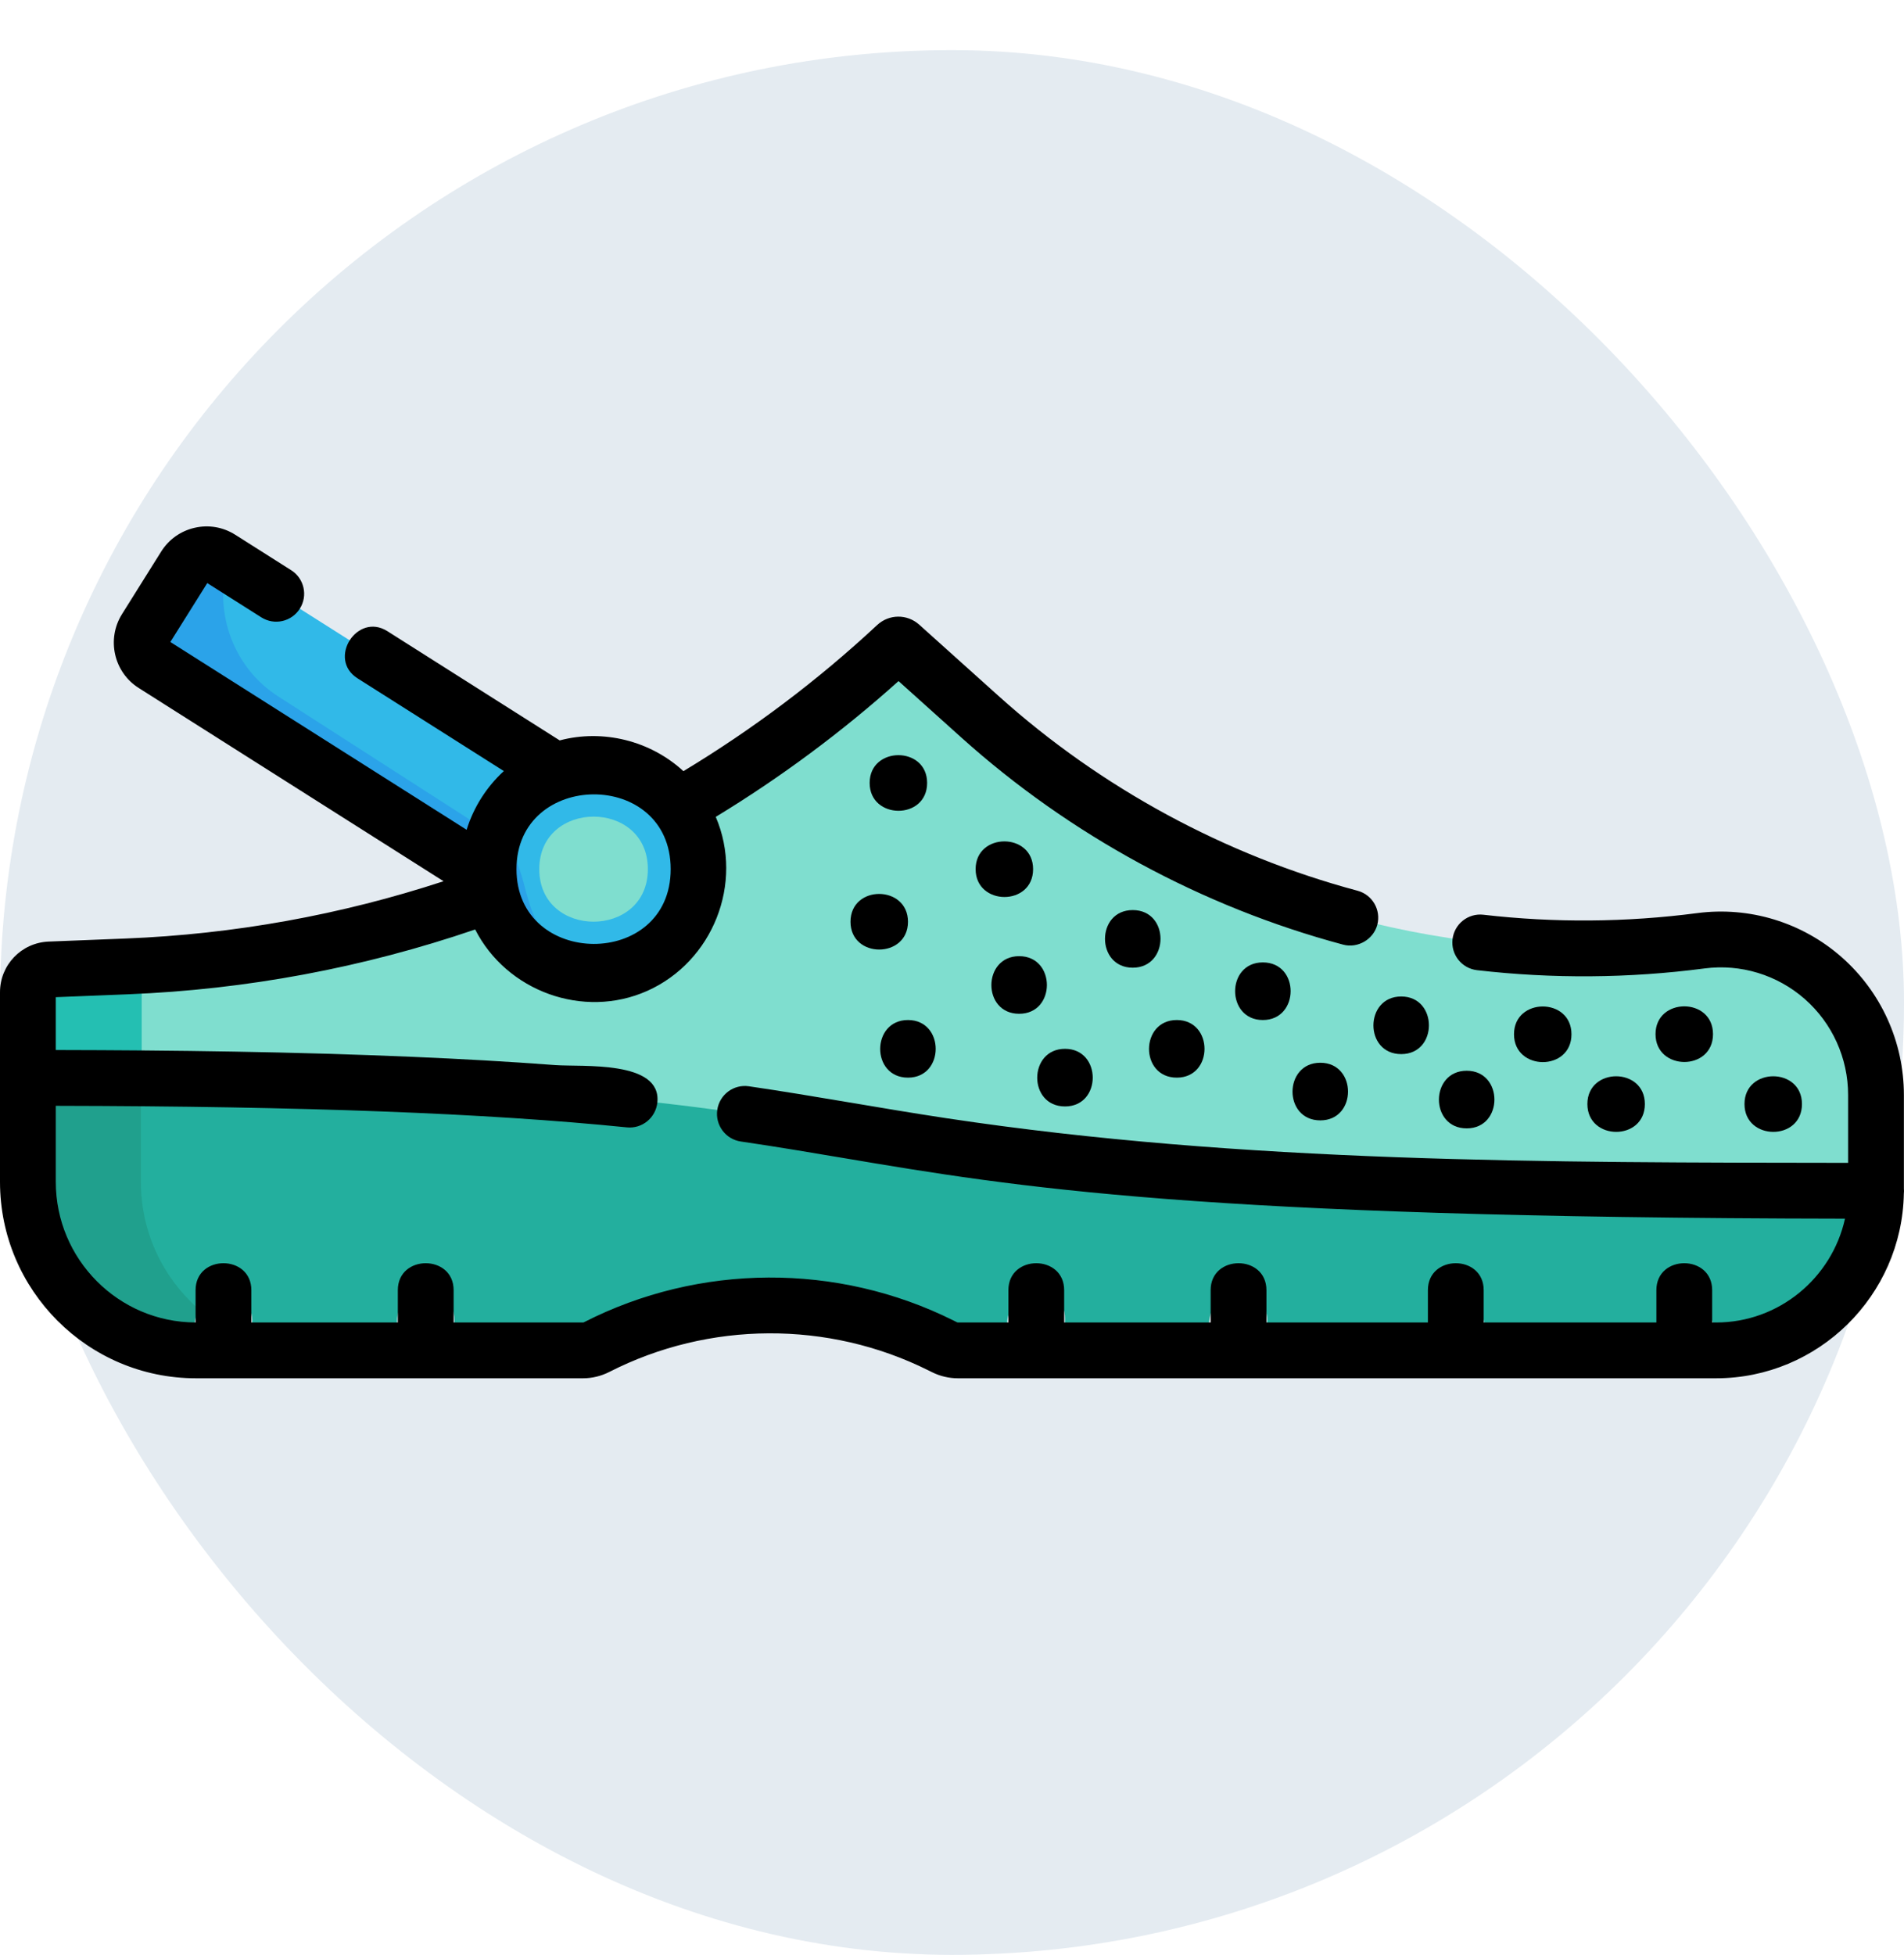 <svg width="76" height="78" viewBox="0 0 76 78" fill="none" xmlns="http://www.w3.org/2000/svg">
<rect opacity="0.6" y="2" width="76" height="76" rx="38" fill="#D2DDE7"/>
<g clip-path="url(#clip0_46_1041)">
<path d="M74.882 47.513C74.882 45.486 75.194 43.135 74.376 41.23C73.715 39.692 72.421 38.461 70.854 37.874C69.135 37.23 67.421 37.639 65.655 37.759C57.25 38.33 48.778 35.876 41.971 30.914C40.8 30.061 39.7 29.124 38.623 28.156C37.915 27.52 37.017 26.319 36.151 25.936C35.693 25.733 35.852 25.685 35.317 26.171C34.513 26.901 33.684 27.604 32.832 28.278C31.192 29.576 29.467 30.766 27.671 31.838C20.732 35.981 12.852 38.241 4.789 38.572C3.942 38.606 2.2 38.323 1.485 38.878C0.739 39.458 1.113 41.436 1.113 42.237C1.113 44.07 1.113 45.902 1.113 47.734L74.882 47.513Z" fill="#7FDECF"/>
<path d="M5.656 43.009V38.531C5.459 38.541 5.262 38.553 5.065 38.561L2.028 38.681C1.517 38.702 1.113 39.123 1.113 39.635V43.009V47.734L5.656 47.721V43.009Z" fill="#24BFB2"/>
<path d="M1.113 43.009V47.16C1.113 49.844 2.769 52.337 5.249 53.369C5.732 53.57 6.597 53.944 7.134 53.803C7.752 53.64 7.665 53.201 7.773 52.726C7.903 52.158 8.089 51.668 8.735 51.555C9.421 51.435 10.067 51.973 10.067 52.678C9.944 54.248 11.695 53.879 12.764 53.88C13.813 53.881 15.984 54.355 15.847 52.726C15.847 51.226 18.141 51.165 18.141 52.678C18.041 54.178 19.491 53.882 20.514 53.882C21.515 53.882 22.714 54.067 23.687 53.798C24.803 53.49 25.823 52.85 26.968 52.558C28.111 52.267 29.286 52.107 30.466 52.085C32.913 52.039 35.361 52.59 37.552 53.681C37.756 53.803 37.995 53.882 38.234 53.882C38.749 53.881 39.602 54.077 39.993 53.654C40.315 53.306 40.138 52.926 40.236 52.524C40.553 51.236 42.511 51.123 42.511 52.629C42.451 53.675 43.091 53.878 44.012 53.878C45.099 53.878 46.306 54.029 47.382 53.878C48.605 53.706 48.008 52.92 48.439 52.141C48.996 51.131 50.584 51.504 50.584 52.678C50.414 54.583 53.954 53.883 55.149 53.883C55.961 53.883 56.676 54.035 56.962 53.114C57.133 52.564 57.067 52.057 57.773 51.836C58.494 51.609 59.256 52.176 59.256 52.933C59.124 54.511 63.5 53.878 64.51 53.878C64.933 53.878 65.534 53.99 65.859 53.653C66.148 53.351 66.021 52.938 66.176 52.586C66.661 51.485 68.376 51.693 68.376 52.984C68.378 54.927 71.871 52.93 72.529 52.391C73.982 51.2 74.874 49.398 74.882 47.514H74.887C23.7 47.513 43.658 43.009 1.113 43.009Z" fill="#23AF9E"/>
<path d="M7.893 52.199C6.502 50.967 5.624 49.166 5.624 47.16V43.028C4.203 43.016 2.702 43.009 1.113 43.009V47.16C1.113 50.542 3.607 53.341 6.852 53.812C7.337 53.882 7.773 53.506 7.773 53.015L7.773 52.727C7.773 52.539 7.817 52.36 7.893 52.199Z" fill="#20A08D"/>
<path d="M24.19 30.51C23.02 30.373 22.136 30.655 21.041 30.038C20.699 29.845 20.373 29.614 20.042 29.404C18.625 28.507 17.209 27.609 15.792 26.712C13.459 25.233 11.126 23.755 8.792 22.276C8.312 21.974 7.678 22.119 7.376 22.601L5.813 25.095C5.512 25.576 5.657 26.212 6.137 26.514C9.138 28.415 12.139 30.317 15.14 32.219C16.239 32.915 17.399 33.56 18.456 34.32C19.755 35.253 19.825 36.952 21.077 37.957C22.336 38.968 24.116 39.163 25.563 38.44C29.182 36.629 28.239 30.982 24.19 30.51Z" fill="#31B9E8"/>
<path d="M25.681 38.267C24.358 38.499 22.782 38.304 21.809 37.291C20.706 36.14 21.188 34.255 19.724 33.328L11.117 27.796C9.334 26.666 8.532 24.476 9.072 22.454L8.792 22.276C8.312 21.974 7.678 22.119 7.376 22.601L5.813 25.095C5.512 25.576 5.656 26.212 6.137 26.514C9.138 28.415 12.139 30.317 15.14 32.219C16.239 32.915 17.399 33.56 18.456 34.32C19.716 35.225 19.79 36.847 20.951 37.855C22.312 39.038 24.34 39.209 25.88 38.261C25.814 38.265 25.747 38.255 25.681 38.267Z" fill="#2BA3E9"/>
<path d="M25.86 34.68C25.86 37.475 21.526 37.475 21.526 34.68C21.526 31.889 25.86 31.882 25.86 34.68Z" fill="#7FDECF"/>
<path d="M75.996 47.424V43.689C75.996 41.581 75.088 39.575 73.505 38.186C71.926 36.8 69.827 36.161 67.746 36.434C64.916 36.804 62.045 36.826 59.212 36.499C58.603 36.428 58.05 36.866 57.979 37.477C57.908 38.088 58.346 38.64 58.957 38.711C61.97 39.059 65.025 39.036 68.035 38.642C69.481 38.452 70.939 38.897 72.036 39.859C73.137 40.826 73.769 42.222 73.769 43.689V46.399C61.793 46.384 49.65 46.408 37.777 44.618C35.145 44.221 32.528 43.73 29.894 43.344C29.285 43.254 28.72 43.675 28.631 44.284C28.542 44.892 28.962 45.458 29.571 45.547C31.003 45.757 32.287 45.974 33.647 46.203C40.602 47.376 47.789 48.588 73.645 48.626C73.122 50.991 71.01 52.769 68.499 52.769H68.343V51.479C68.343 50.046 66.116 50.044 66.116 51.479V52.769H59.223V51.479C59.223 50.046 56.996 50.044 56.996 51.479V52.769H50.551V51.479C50.551 50.046 48.324 50.044 48.324 51.479V52.769H42.477V51.479C42.477 50.046 40.251 50.044 40.251 51.479V52.769H38.234C38.223 52.769 38.212 52.766 38.202 52.761L38.048 52.684C33.423 50.38 27.915 50.407 23.313 52.757C23.296 52.766 23.282 52.769 23.275 52.769H18.107V51.479C18.107 50.046 15.88 50.044 15.88 51.479V52.769H10.033V51.479C10.033 50.046 7.807 50.044 7.807 51.479V52.768C4.728 52.76 2.227 50.248 2.227 47.16V44.123C12.16 44.142 19.423 44.417 25.02 44.983C25.631 45.047 26.177 44.599 26.239 43.987C26.41 42.296 23.234 42.578 22.162 42.498C20.265 42.355 18.366 42.25 16.466 42.169C11.723 41.966 6.974 41.906 2.227 41.897V39.788L5.109 39.673C9.838 39.485 14.494 38.615 18.967 37.087C20.226 39.558 23.288 40.671 25.83 39.54C28.448 38.375 29.703 35.242 28.57 32.594C31.161 31.019 33.609 29.203 35.866 27.176L38.376 29.431C42.714 33.328 47.983 36.185 53.612 37.692C54.193 37.848 54.819 37.487 54.975 36.905C55.134 36.311 54.782 35.7 54.187 35.541C48.896 34.124 43.942 31.439 39.864 27.775L36.694 24.927C36.21 24.492 35.486 24.498 35.01 24.942C32.645 27.146 30.046 29.101 27.279 30.77C25.962 29.556 24.074 29.084 22.341 29.543L15.463 25.185C14.253 24.419 13.059 26.298 14.271 27.066L20.111 30.766C19.427 31.395 18.907 32.2 18.626 33.109L6.8 25.616L8.273 23.266L10.431 24.633C10.951 24.962 11.638 24.808 11.967 24.288C12.297 23.769 12.142 23.081 11.623 22.752L9.385 21.334C8.901 21.029 8.327 20.931 7.77 21.059C7.212 21.186 6.737 21.524 6.433 22.009L4.87 24.504C4.243 25.504 4.546 26.828 5.541 27.454L17.705 35.162C13.602 36.507 9.343 37.276 5.02 37.448L1.942 37.57C0.853 37.614 0 38.502 0 39.593V43.009V47.16C0 51.48 3.509 54.995 7.822 54.995H23.275C23.635 54.995 23.998 54.907 24.325 54.74C28.301 52.711 33.06 52.687 37.055 54.678L37.209 54.754C37.526 54.912 37.88 54.995 38.234 54.995H68.499C72.578 54.995 75.918 51.7 75.994 47.627C76.001 47.559 76.002 47.492 75.996 47.424ZM26.771 34.68C26.771 38.682 20.616 38.633 20.616 34.68C20.616 30.731 26.771 30.672 26.771 34.68Z" fill="black"/>
<path d="M41.237 34.68C41.237 33.201 38.943 33.205 38.943 34.68C38.943 36.154 41.237 36.169 41.237 34.68Z" fill="black"/>
<path d="M37.007 31.24C37.007 29.761 34.713 29.764 34.713 31.24C34.713 32.714 37.007 32.729 37.007 31.24Z" fill="black"/>
<path d="M45.214 36.313C43.736 36.313 43.74 38.612 45.214 38.612C46.685 38.612 46.7 36.313 45.214 36.313Z" fill="black"/>
<path d="M36.243 42.999C37.72 42.999 37.716 40.7 36.243 40.7C34.771 40.7 34.756 42.999 36.243 42.999Z" fill="black"/>
<path d="M42.511 44.148C43.988 44.148 43.985 41.849 42.511 41.849C41.039 41.849 41.025 44.148 42.511 44.148Z" fill="black"/>
<path d="M50.407 38.401C48.93 38.401 48.934 40.7 50.407 40.7C51.879 40.7 51.894 38.401 50.407 38.401Z" fill="black"/>
<path d="M55.931 42.06C57.408 42.06 57.404 39.761 55.931 39.761C54.459 39.761 54.444 42.06 55.931 42.06Z" fill="black"/>
<path d="M62.727 41.268C62.727 39.788 60.433 39.792 60.433 41.268C60.433 42.742 62.727 42.757 62.727 41.268Z" fill="black"/>
<path d="M68.376 41.263C68.376 39.783 66.082 39.787 66.082 41.263C66.082 42.737 68.376 42.752 68.376 41.263Z" fill="black"/>
<path d="M46.973 42.999C48.45 42.999 48.447 40.7 46.973 40.7C45.502 40.7 45.487 42.999 46.973 42.999Z" fill="black"/>
<path d="M52.701 44.704C54.178 44.704 54.175 42.405 52.701 42.405C51.23 42.405 51.215 44.704 52.701 44.704Z" fill="black"/>
<path d="M58.545 45.023C60.022 45.023 60.018 42.724 58.545 42.724C57.073 42.724 57.059 45.023 58.545 45.023Z" fill="black"/>
<path d="M65.656 44.052C65.656 42.573 63.362 42.577 63.362 44.052C63.362 45.526 65.656 45.541 65.656 44.052Z" fill="black"/>
<path d="M71.927 44.052C71.927 42.573 69.633 42.577 69.633 44.052C69.633 45.526 71.927 45.541 71.927 44.052Z" fill="black"/>
<path d="M40.681 40.451C42.159 40.451 42.155 38.152 40.681 38.152C39.21 38.152 39.195 40.451 40.681 40.451Z" fill="black"/>
<path d="M33.949 36.78C33.949 38.259 36.243 38.255 36.243 36.78C36.243 35.306 33.949 35.291 33.949 36.78Z" fill="black"/>
</g>
<defs>
<clipPath id="clip0_46_1041">
<rect width="76" height="76" fill="white"/>
</clipPath>
</defs>
</svg>
